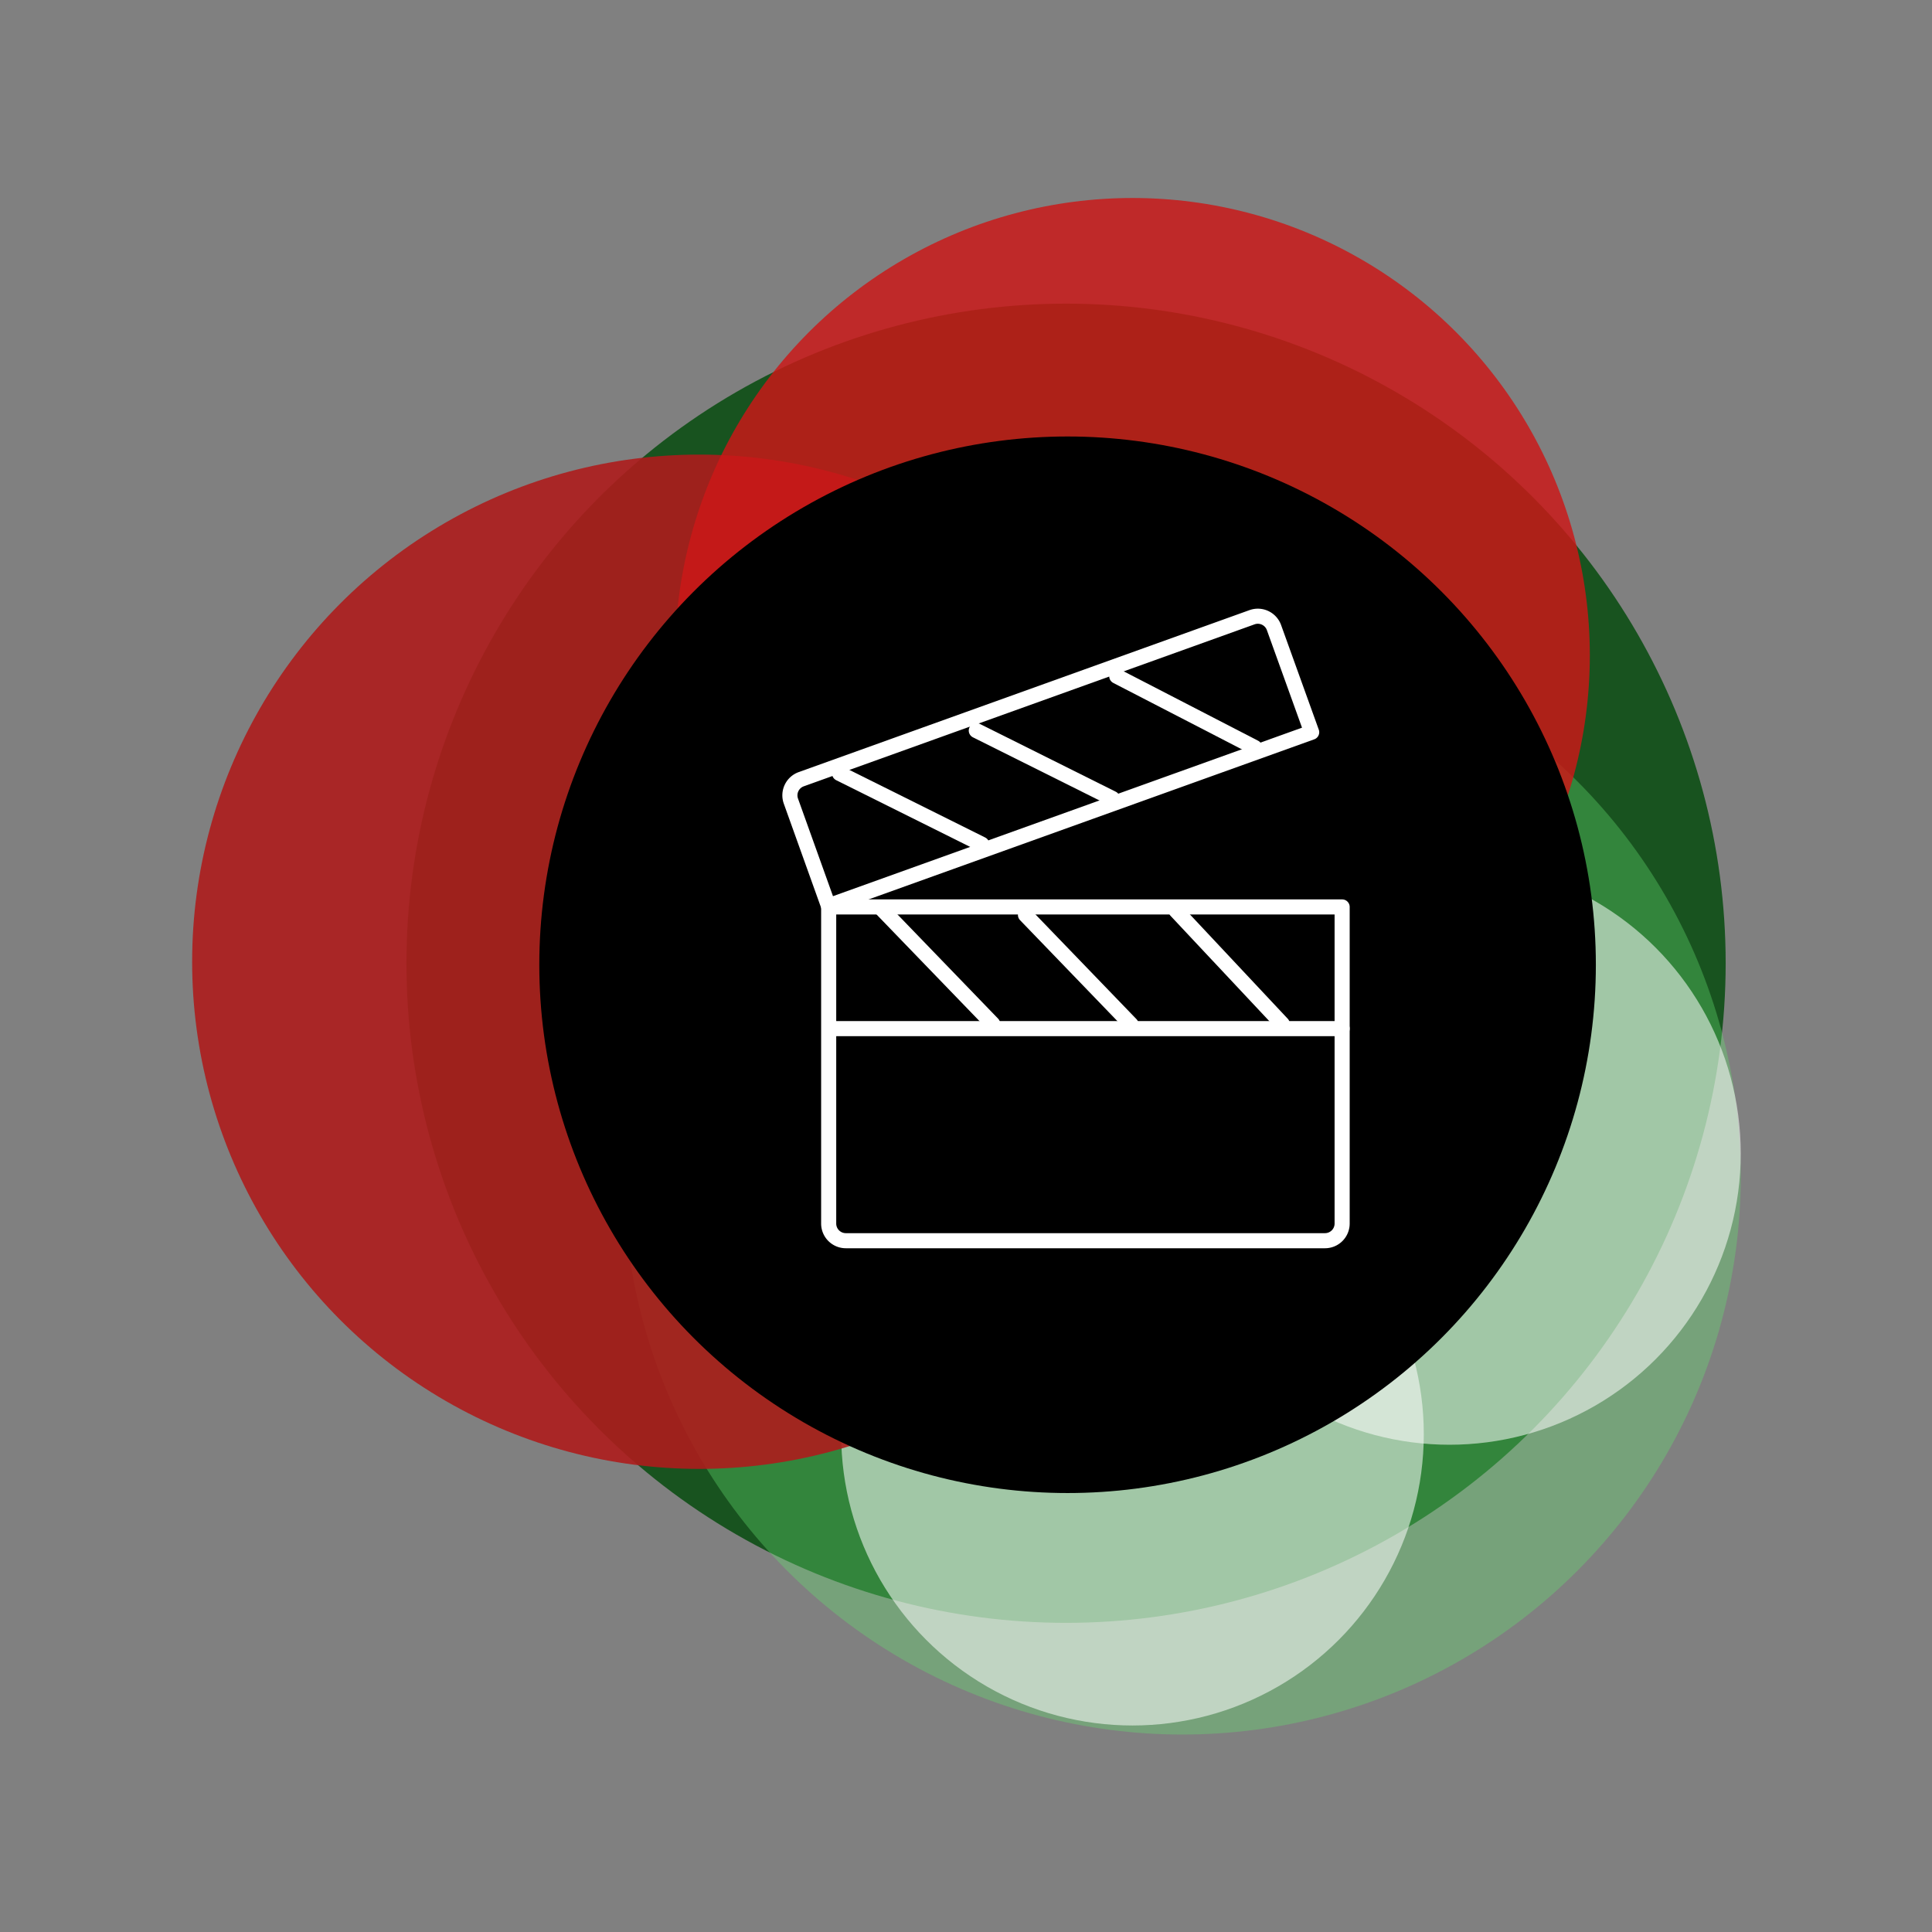 <svg id="Layer_1" data-name="Layer 1" xmlns="http://www.w3.org/2000/svg" viewBox="0 0 640 640"><rect x="0" y="0" width="640" height="640" fill="#808080" stroke="none"/><defs><style>.cls-1{fill:#094c11;opacity:0.87;}.cls-2{fill:#65e070;opacity:0.36;}.cls-3{fill:#fff;opacity:0.54;}.cls-4{fill:#ad1c1c;opacity:0.9;}.cls-5{fill:#cc1717;opacity:0.83;}.cls-6{fill:none;stroke:#fff;stroke-linecap:round;stroke-linejoin:round;stroke-width:5px;}</style></defs><title>my-logo</title><circle class="cls-1" cx="353.15" cy="319.09" r="218.5"/><circle class="cls-2" cx="391.65" cy="389.59" r="185"/><circle class="cls-3" cx="364.15" cy="266.09" r="96.5"/><circle class="cls-3" cx="480.15" cy="382.09" r="96.5"/><circle class="cls-3" cx="375.15" cy="475.09" r="96.5"/><circle class="cls-4" cx="231.65" cy="318.59" r="168"/><circle class="cls-5" cx="375.15" cy="217.09" r="151.5"/><circle cx="353.65" cy="319.59" r="175"/><line class="cls-6" x1="276.22" y1="340.74" x2="444.6" y2="340.74"/><line class="cls-6" x1="292.27" y1="301.31" x2="328.84" y2="339.18"/><line class="cls-6" x1="339.7" y1="303.08" x2="374.69" y2="339.36"/><line class="cls-6" x1="389.58" y1="301.67" x2="424.76" y2="339.18"/><path class="cls-6" d="M438.93,411H280.18a5.68,5.68,0,0,1-5.67-5.67V300.44H444.6V405.33A5.68,5.68,0,0,1,438.93,411Z"/><line class="cls-6" x1="278.11" y1="256.21" x2="325.24" y2="279.67"/><line class="cls-6" x1="323.41" y1="242.01" x2="368.51" y2="264.51"/><line class="cls-6" x1="369.94" y1="224.01" x2="415.64" y2="247.61"/><path class="cls-6" d="M265.37,258.14l149.4-53.68a5.69,5.69,0,0,1,7.25,3.42l12.49,34.68L274.43,300.07,262,265.39A5.68,5.68,0,0,1,265.37,258.14Z"/></svg>